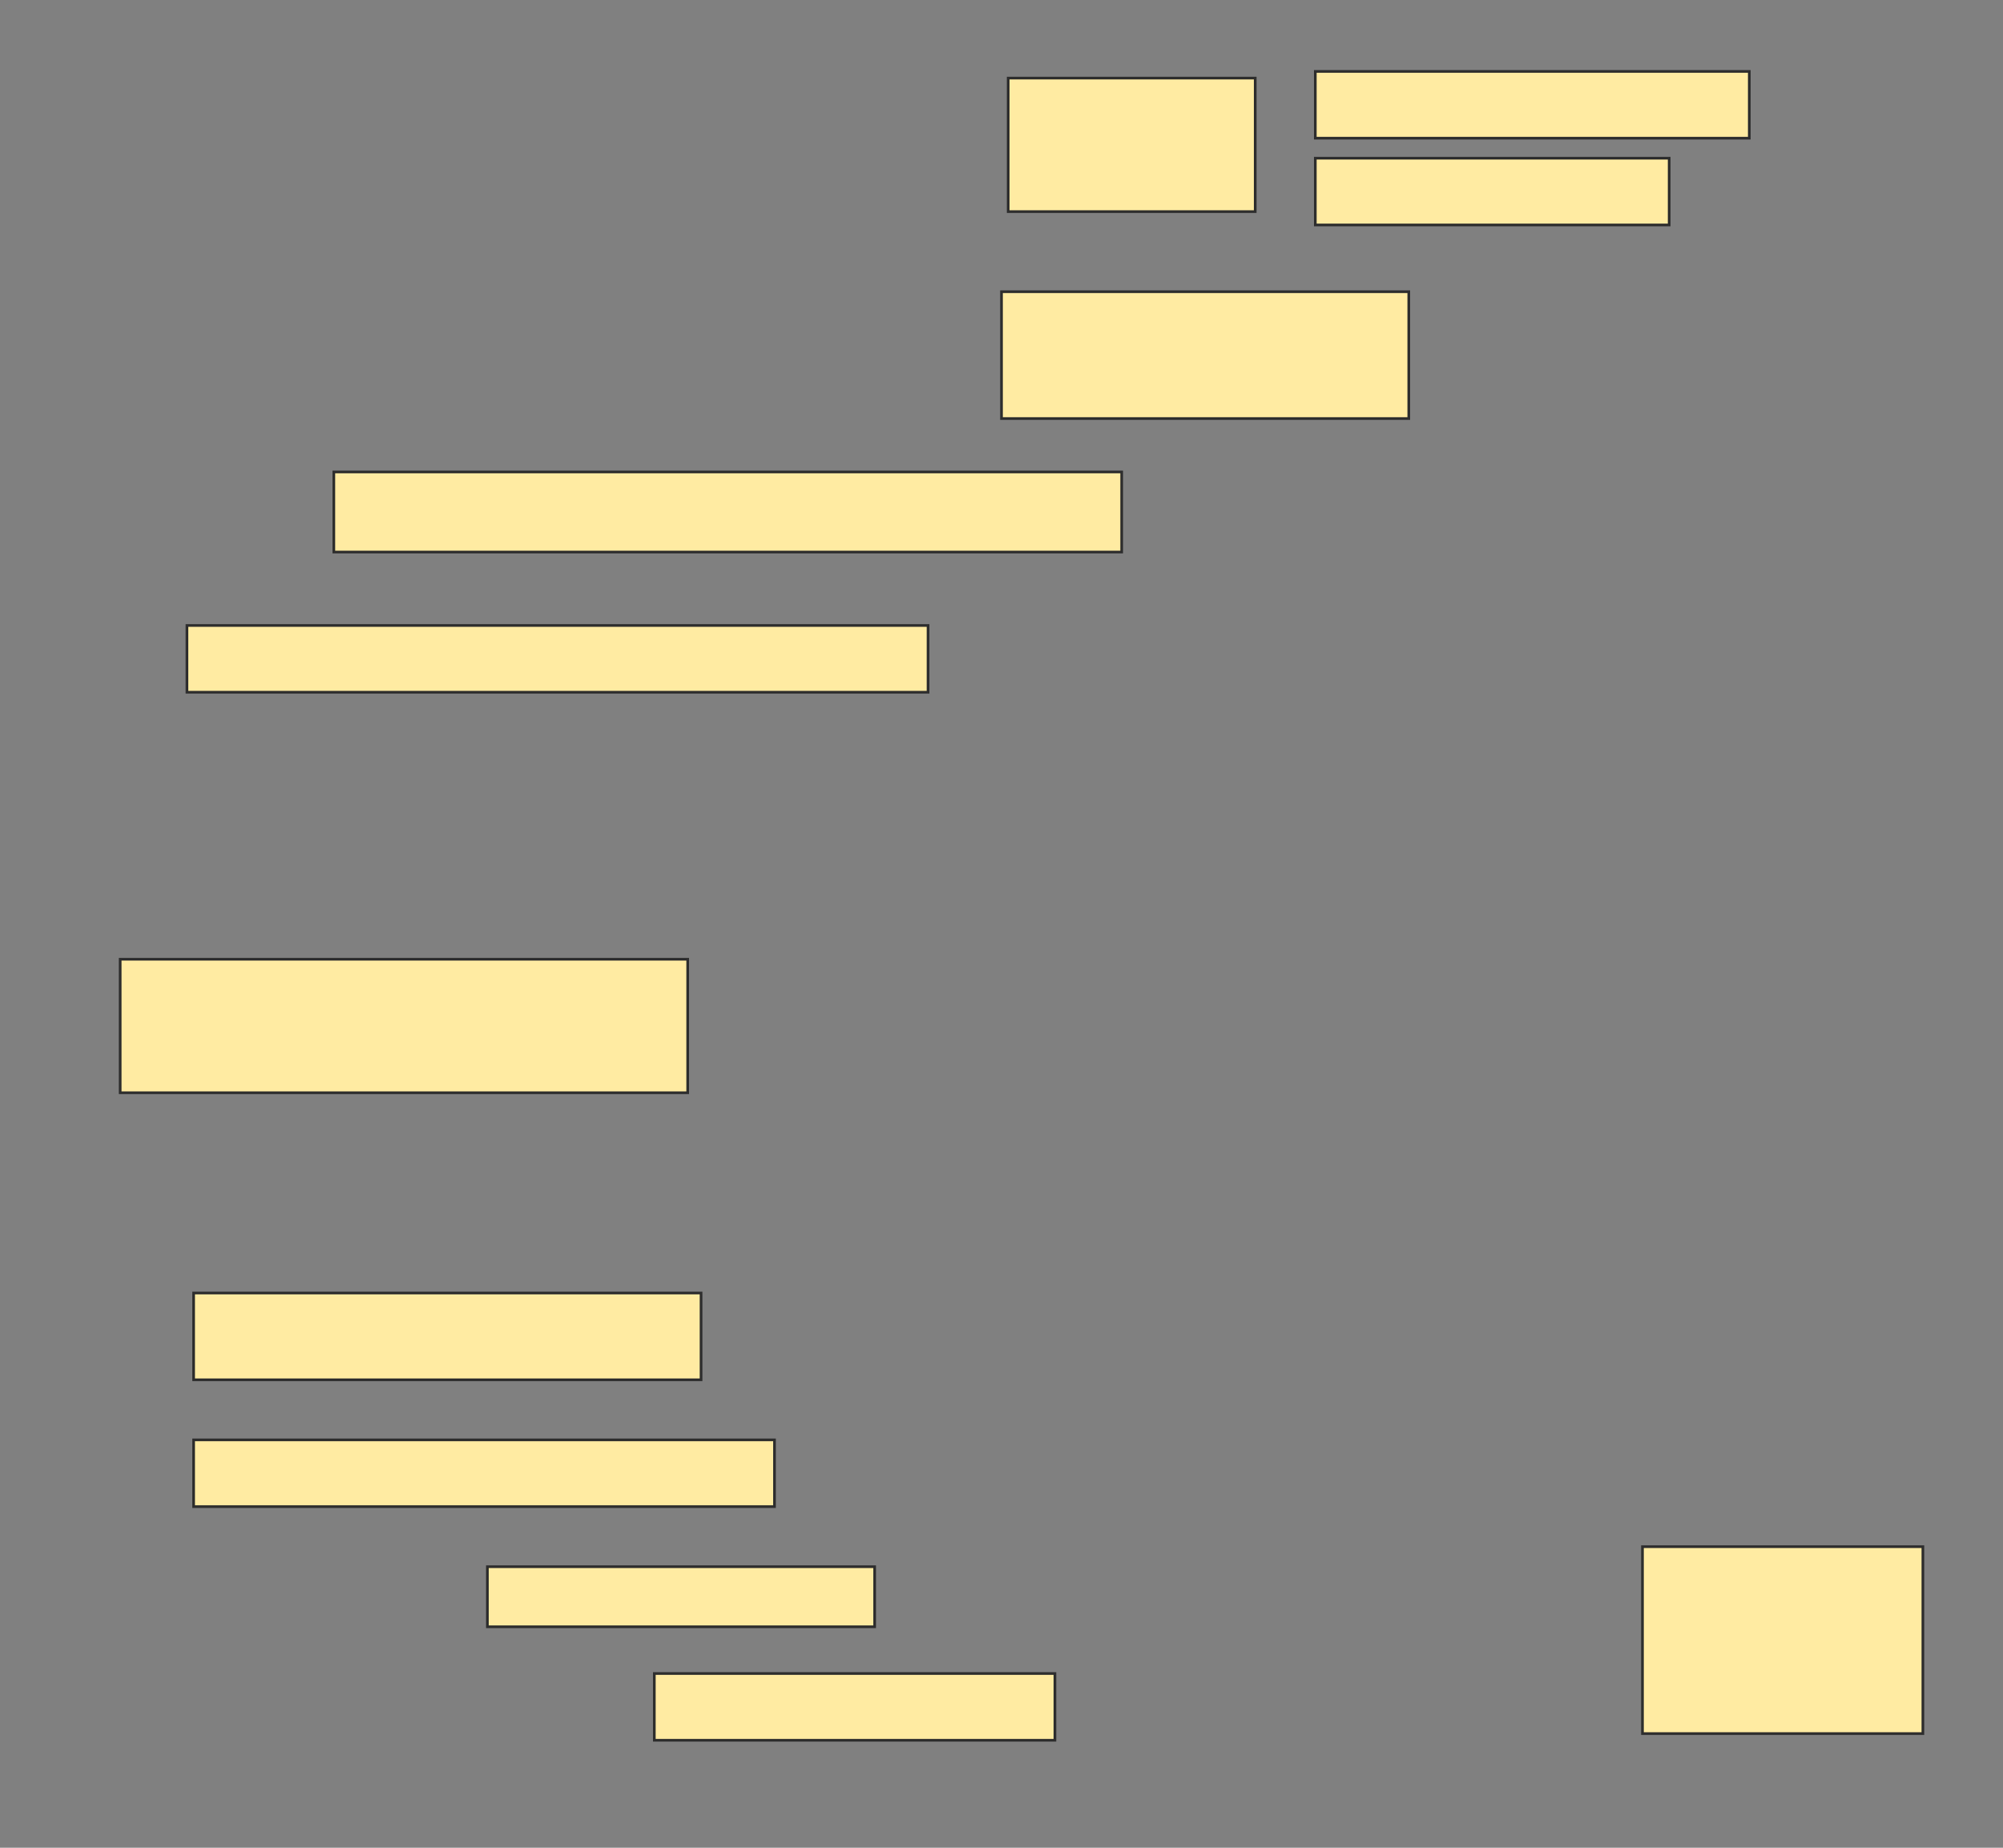 <svg height="692" width="750" xmlns="http://www.w3.org/2000/svg">
 <rect width="100%" height="100%" fill="#808080" stroke="none"/>
 <!-- Created with Image Occlusion Enhanced -->
 <g>
  <title>Labels</title>
 </g>
 <g>
  <title>Masks</title>
  <g id="5f96e23443b14e809a074000dfb736e7-ao-1">
   <rect fill="#FFEBA2" height="50" stroke="#2D2D2D" width="92.5" x="377.5" y="29.25"/>
   <rect fill="#FFEBA2" height="25" stroke="#2D2D2D" width="162.5" x="492.5" y="26.75"/>
   <rect fill="#FFEBA2" height="25" stroke="#2D2D2D" width="132.5" x="492.5" y="59.25"/>
  </g>
  <rect fill="#FFEBA2" height="47.5" id="5f96e23443b14e809a074000dfb736e7-ao-2" stroke="#2D2D2D" stroke-dasharray="null" stroke-linecap="null" stroke-linejoin="null" width="152.5" x="375" y="109.25"/>
  <rect fill="#FFEBA2" height="30" id="5f96e23443b14e809a074000dfb736e7-ao-3" stroke="#2D2D2D" stroke-dasharray="null" stroke-linecap="null" stroke-linejoin="null" width="295" x="125" y="176.75"/>
  <rect fill="#FFEBA2" height="25" id="5f96e23443b14e809a074000dfb736e7-ao-4" stroke="#2D2D2D" stroke-dasharray="null" stroke-linecap="null" stroke-linejoin="null" width="277.5" x="70" y="234.25"/>
  <rect fill="#FFEBA2" height="50" id="5f96e23443b14e809a074000dfb736e7-ao-5" stroke="#2D2D2D" stroke-dasharray="null" stroke-linecap="null" stroke-linejoin="null" width="212.5" x="45" y="359.25"/>
  
  <rect fill="#FFEBA2" height="32.5" id="5f96e23443b14e809a074000dfb736e7-ao-7" stroke="#2D2D2D" stroke-dasharray="null" stroke-linecap="null" stroke-linejoin="null" width="190" x="72.5" y="484.25"/>
  <rect fill="#FFEBA2" height="25" id="5f96e23443b14e809a074000dfb736e7-ao-8" stroke="#2D2D2D" stroke-dasharray="null" stroke-linecap="null" stroke-linejoin="null" width="217.5" x="72.5" y="539.25"/>
  <rect fill="#FFEBA2" height="22.5" id="5f96e23443b14e809a074000dfb736e7-ao-9" stroke="#2D2D2D" stroke-dasharray="null" stroke-linecap="null" stroke-linejoin="null" width="145" x="182.5" y="586.75"/>
  <rect fill="#FFEBA2" height="25" id="5f96e23443b14e809a074000dfb736e7-ao-10" stroke="#2D2D2D" stroke-dasharray="null" stroke-linecap="null" stroke-linejoin="null" width="150" x="245" y="626.75"/>
  <rect fill="#FFEBA2" height="70" id="5f96e23443b14e809a074000dfb736e7-ao-11" stroke="#2D2D2D" stroke-dasharray="null" stroke-linecap="null" stroke-linejoin="null" width="105" x="615" y="579.25"/>
 </g>
</svg>